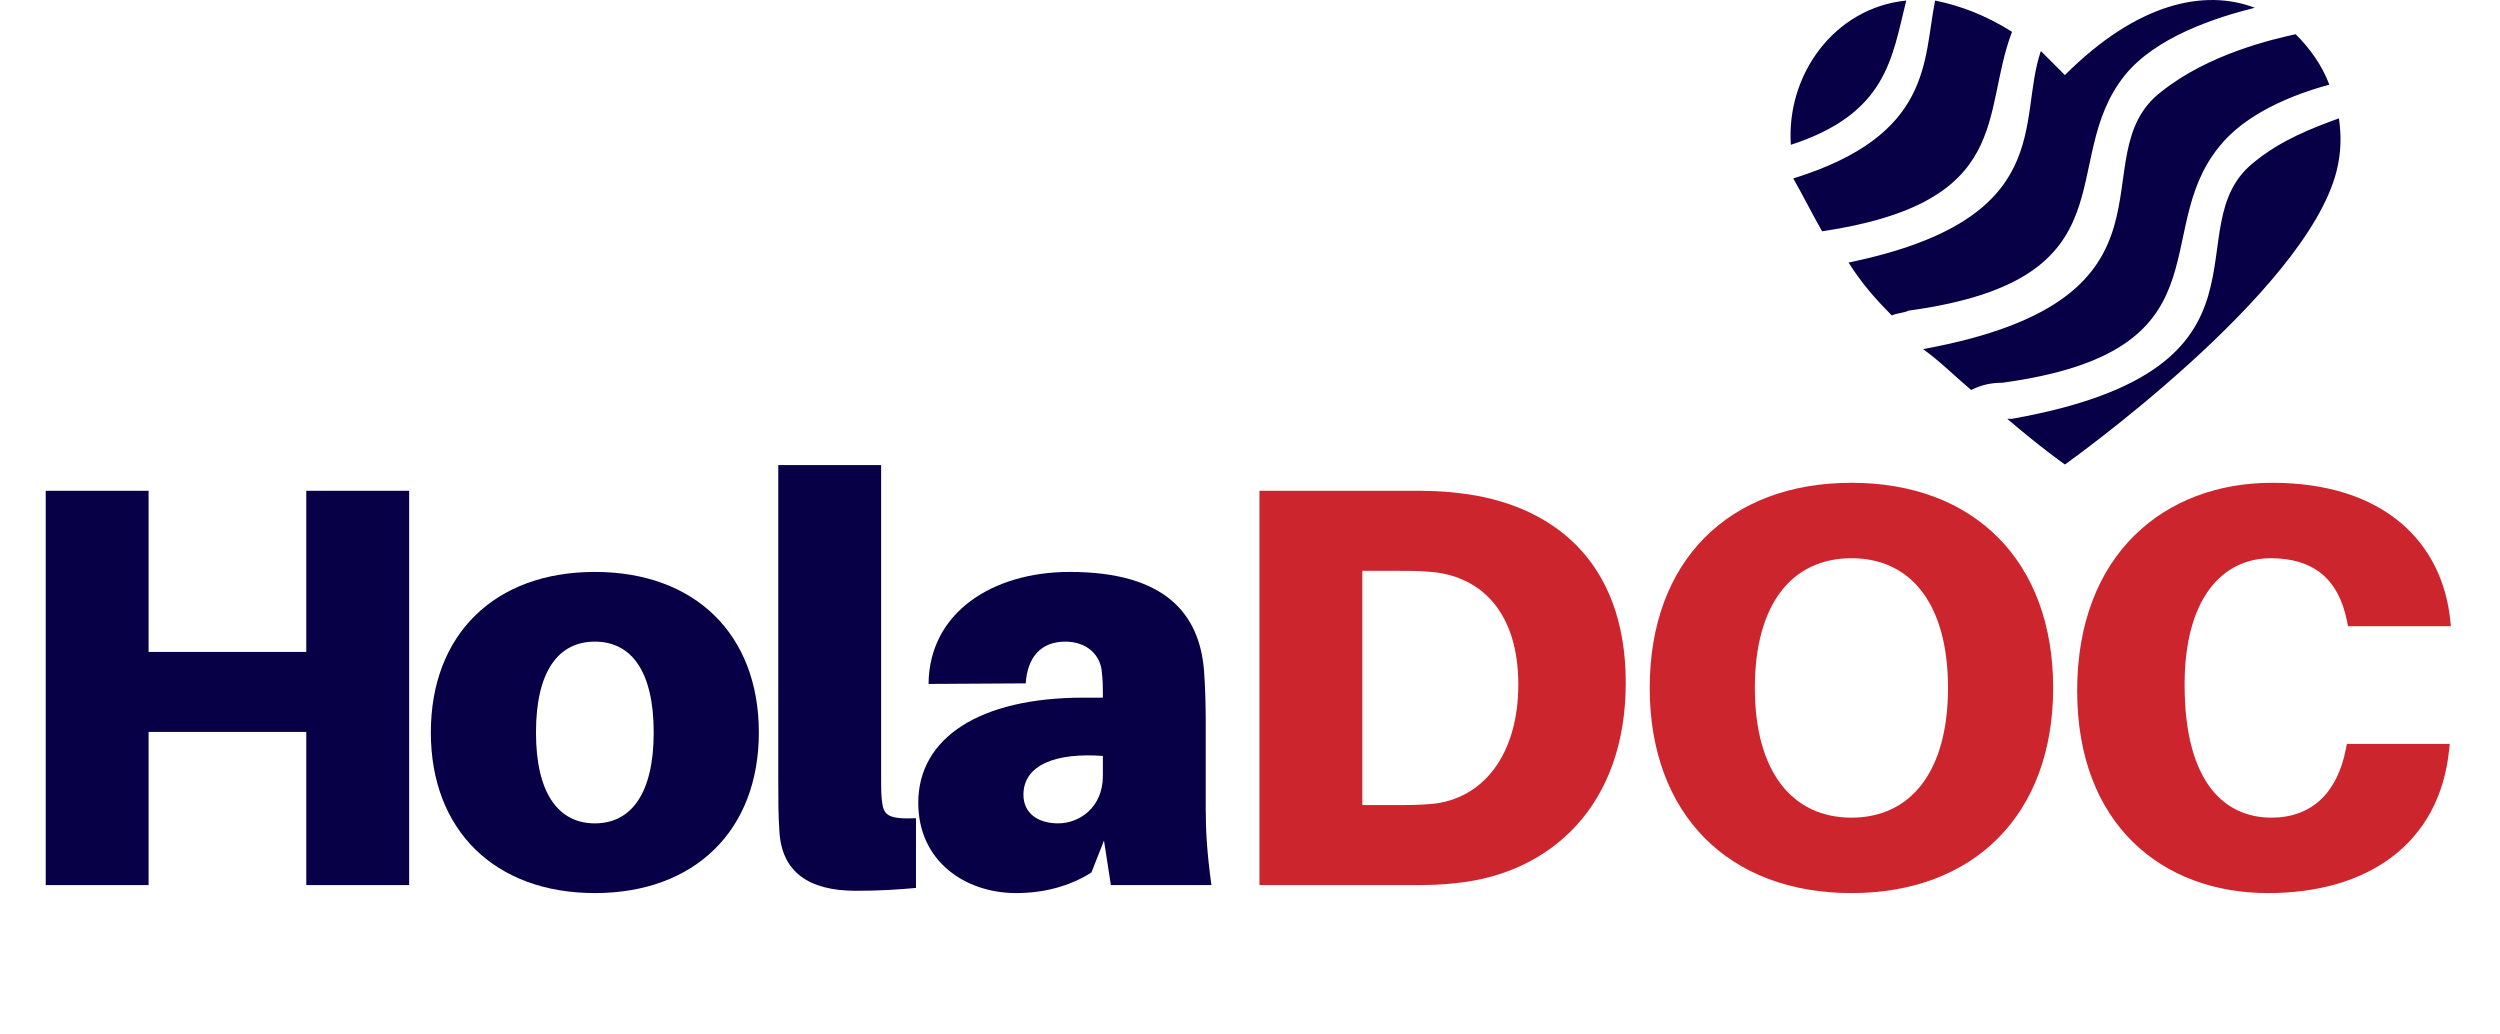 <svg width="104" height="43" viewBox="0 0 104 43" fill="none" xmlns="http://www.w3.org/2000/svg">
<path d="M17.021 20.417H12.742V27.12H6.181V20.417H1.902V36.819H6.181V30.448H12.742V36.819H17.021V20.417Z" fill="#080047"/>
<path d="M24.746 23.792C20.585 23.792 17.923 26.384 17.923 30.472C17.923 34.537 20.585 37.152 24.746 37.152C28.906 37.152 31.568 34.537 31.568 30.472C31.568 26.384 28.906 23.792 24.746 23.792ZM24.746 34.252C23.224 34.252 22.297 32.992 22.297 30.472C22.297 27.929 23.224 26.692 24.746 26.692C26.267 26.692 27.194 27.929 27.194 30.472C27.194 32.992 26.267 34.252 24.746 34.252Z" fill="#080047"/>
<path d="M36.655 19.347H32.376V32.326C32.376 33.277 32.376 33.919 32.424 34.585C32.519 36.273 33.636 37.057 35.609 37.057C36.56 37.057 37.321 37.01 38.105 36.938V34.038C36.988 34.086 36.774 33.919 36.703 33.42C36.655 33.111 36.655 32.849 36.655 32.255V19.347Z" fill="#080047"/>
<path d="M46.212 36.819H50.395C50.205 35.417 50.158 34.561 50.158 33.61V30.044C50.158 29.26 50.134 28.523 50.086 27.881C49.896 25.575 48.517 23.792 44.5 23.792C41.291 23.792 38.652 25.48 38.628 28.452L42.67 28.428C42.741 27.334 43.311 26.692 44.31 26.692C45.237 26.692 45.76 27.263 45.831 27.905C45.879 28.309 45.879 28.57 45.879 28.832V29.022H45.071C40.768 29.022 38.2 30.686 38.2 33.396C38.2 35.845 40.173 37.152 42.266 37.152C43.43 37.152 44.5 36.867 45.403 36.296L45.926 34.965L46.212 36.819ZM44.025 34.252C43.169 34.252 42.575 33.824 42.575 33.063C42.575 31.803 43.953 31.304 45.879 31.447V32.279C45.879 33.61 44.88 34.252 44.025 34.252Z" fill="#080047"/>
<path d="M60.689 20.512C59.857 20.417 59.477 20.417 58.597 20.417H52.393V36.819H58.597C59.477 36.819 59.857 36.819 60.689 36.724C64.493 36.296 67.631 33.539 67.631 28.404C67.631 23.269 64.493 20.94 60.689 20.512ZM59.548 33.444C59.002 33.491 58.621 33.491 58.003 33.491H56.672V23.745H58.003C58.621 23.745 59.002 23.745 59.548 23.792C61.688 23.983 63.162 25.552 63.162 28.475C63.162 31.399 61.688 33.254 59.548 33.444Z" fill="#CD252D"/>
<path d="M77.02 20.084C71.909 20.084 68.628 23.341 68.628 28.618C68.628 33.872 71.909 37.152 77.02 37.152C82.131 37.152 85.411 33.872 85.411 28.618C85.411 23.341 82.131 20.084 77.02 20.084ZM77.02 34.014C74.548 34.014 73.002 32.089 73.002 28.618C73.002 25.124 74.548 23.222 77.02 23.222C79.492 23.222 81.037 25.124 81.037 28.618C81.037 32.089 79.492 34.014 77.02 34.014Z" fill="#CD252D"/>
<path d="M94.516 20.084C90.07 20.084 86.41 23.032 86.41 28.737C86.41 34.3 89.952 37.152 94.35 37.152C98.462 37.152 101.481 35.132 101.885 31.185L101.909 30.948H97.63L97.582 31.185C97.226 32.992 96.156 34.014 94.492 34.014C92.59 34.014 90.879 32.612 90.879 28.475C90.879 24.933 92.424 23.222 94.468 23.222C96.204 23.222 97.273 24.054 97.63 25.813L97.677 26.051H101.956L101.933 25.813C101.6 22.58 99.199 20.084 94.516 20.084Z" fill="#CD252D"/>
<path fill-rule="evenodd" clip-rule="evenodd" d="M85.9 19.323C85.9 19.323 84.9 18.622 83.5 17.422C83.6 17.422 83.6 17.422 83.7 17.422C95.5 15.322 90.3 9.423 93.8 6.723C94.9 5.823 96.2 5.323 97.3 4.923C97.4 5.623 97.4 6.323 97.2 7.123C95.9 12.223 85.9 19.323 85.9 19.323ZM82 16.223C82.4 16.023 82.8 15.922 83.3 15.922C92.8 14.623 89.4 9.723 92.3 6.123C93.4 4.723 95.4 3.923 96.9 3.523C96.6 2.723 96.1 2.023 95.5 1.423C94.6 1.623 91.9 2.223 89.9 3.823C86.4 6.523 91.5 12.422 80 14.523C80.7 15.023 81.4 15.723 82 16.223ZM78.7 13.123C78.9 13.023 79.2 13.023 79.4 12.922C88.9 11.623 85.5 6.723 88.4 3.123C89.7 1.523 92.2 0.723 93.8 0.323C91.7 -0.477 88.9 0.123 85.9 3.123C85.5 2.723 85.2 2.423 84.9 2.123C83.9 5.023 85.6 9.123 76.9 10.922C77.4 11.723 78 12.422 78.7 13.123ZM75.8 9.623C83.8 8.423 82.4 4.723 83.7 1.323C82.6 0.623 81.5 0.223 80.5 0.023C80 2.523 80.4 5.623 74.6 7.423C75 8.123 75.4 8.923 75.8 9.623ZM74.5 6.023C74.3 3.123 76.3 0.323 79.3 0.023C78.7 2.423 78.5 4.723 74.5 6.023Z" fill="#080047"/>
</svg>
